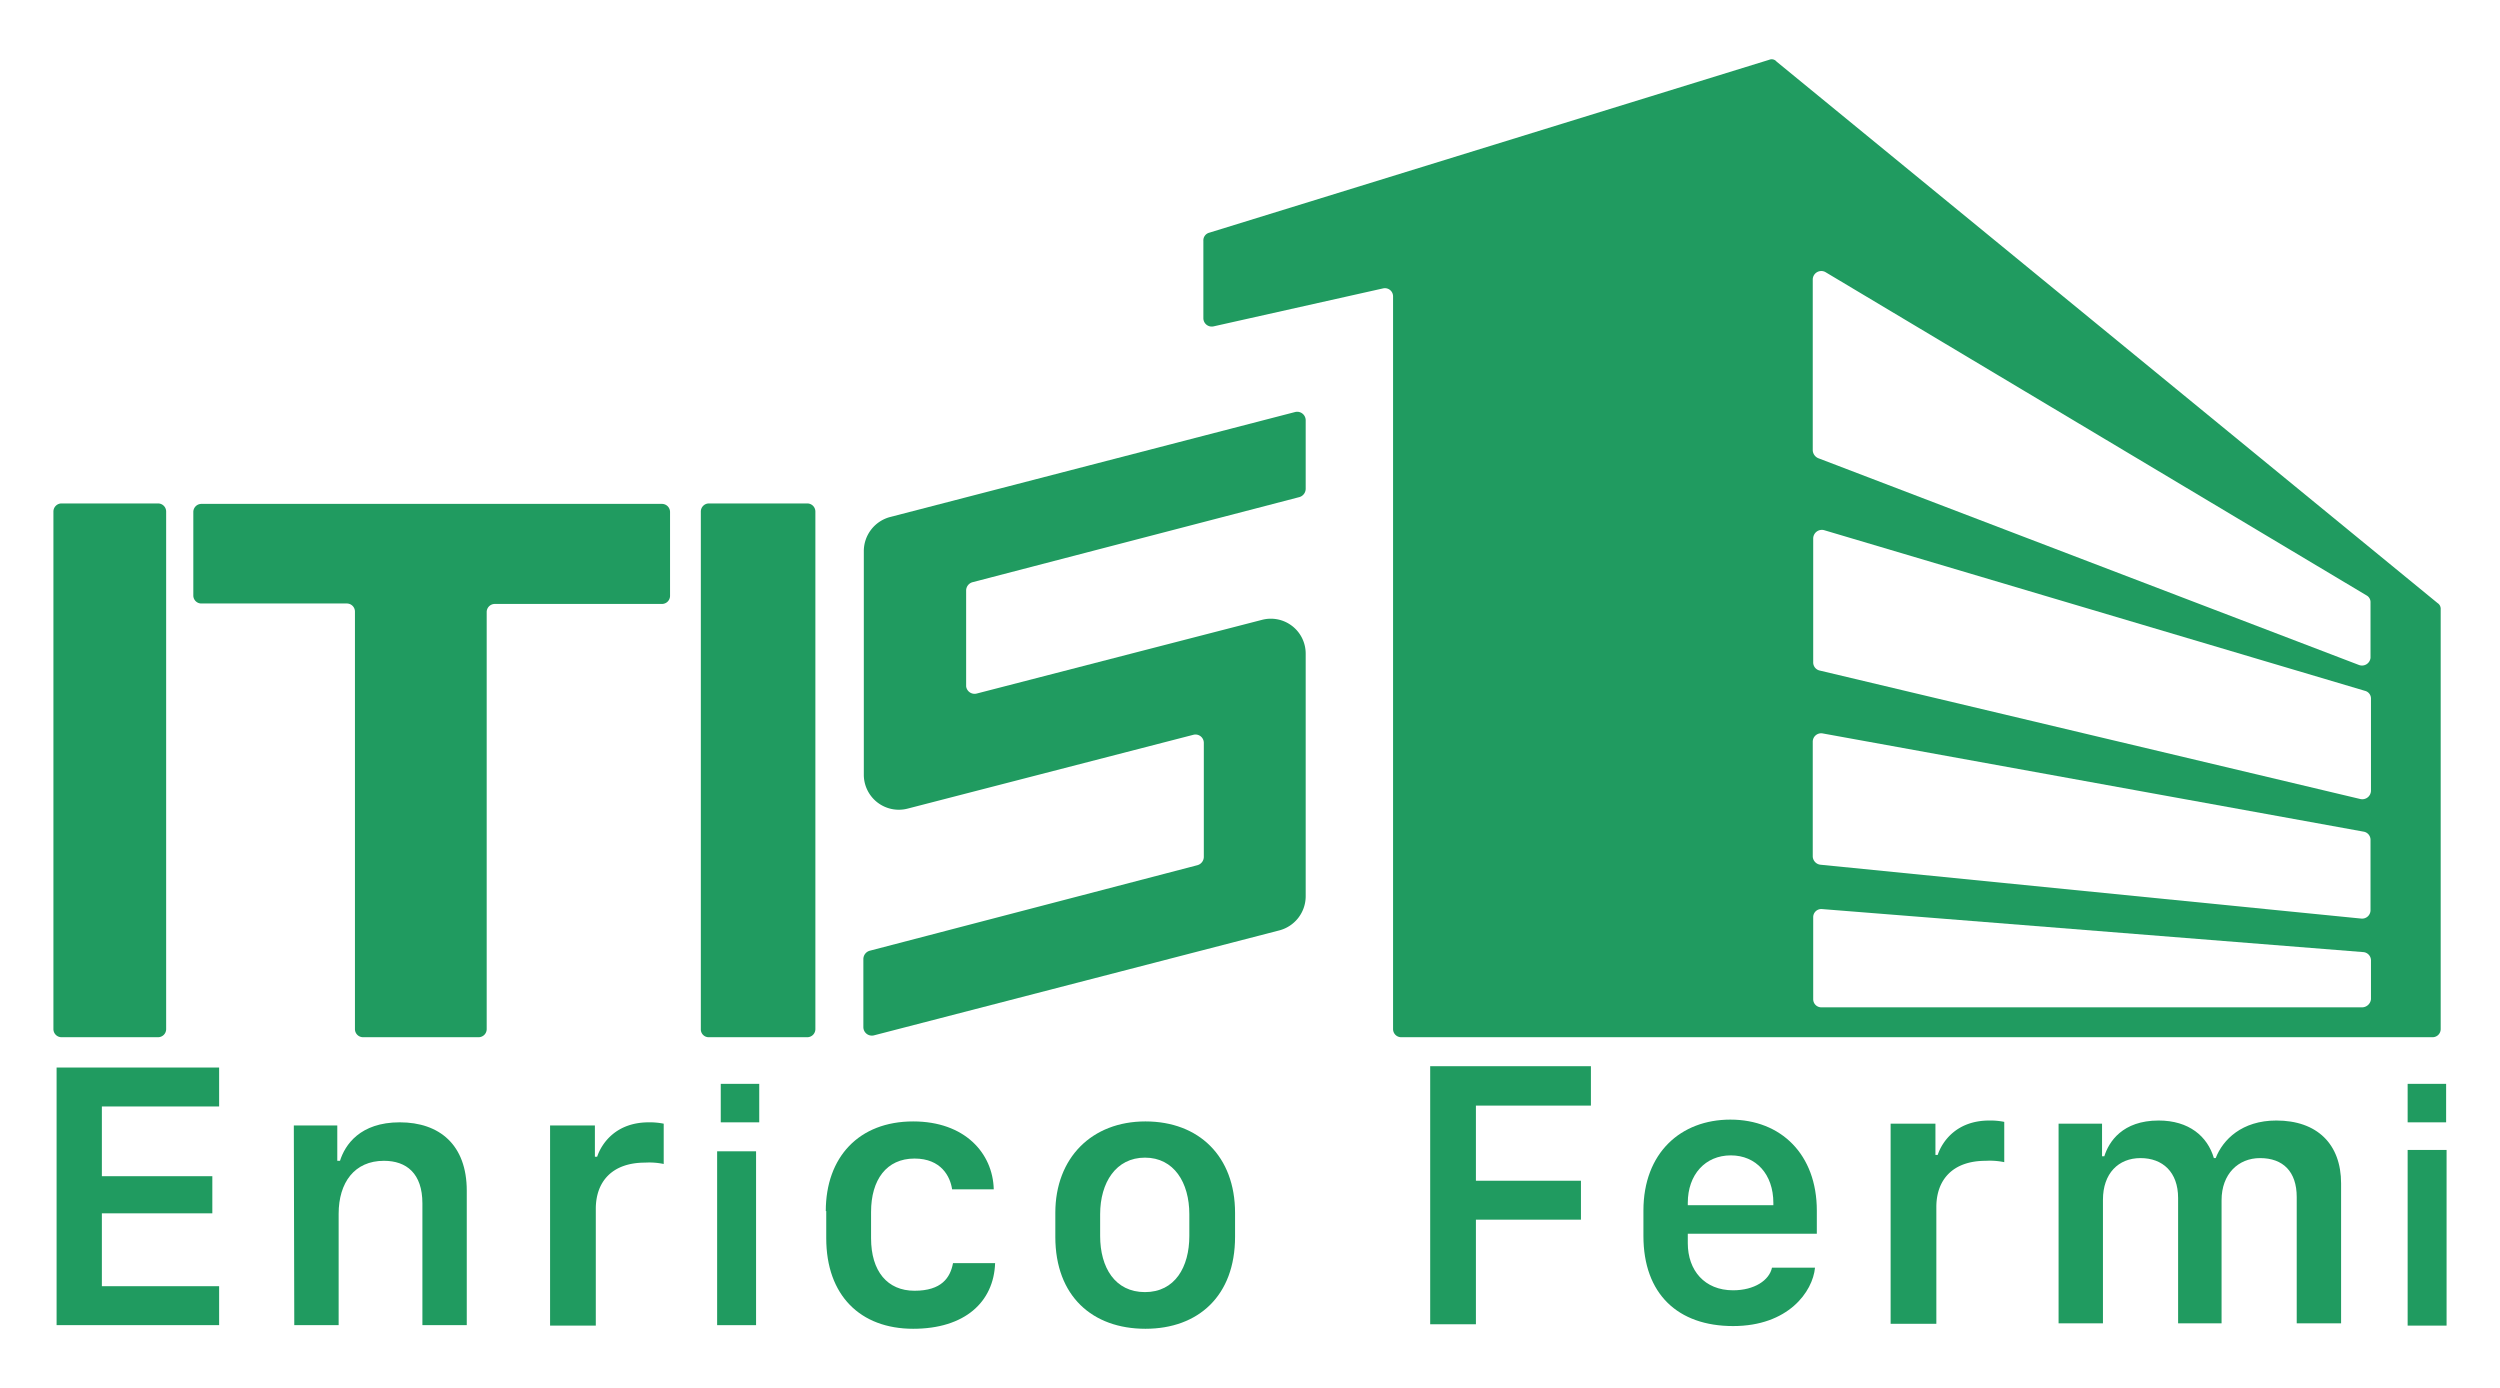 <svg id="Livello_1" data-name="Livello 1" xmlns="http://www.w3.org/2000/svg" viewBox="0 0 552.2 306.6"><defs><style>.cls-1{fill:#209b60;}</style></defs><title>Tavola disegno 1</title><path class="cls-1" d="M13.6,229.1H34.9a1.79,1.79,0,0,0,1.8-1.8V113a1.79,1.79,0,0,0-1.8-1.8H13.6a1.79,1.79,0,0,0-1.8,1.8V227.3A1.79,1.79,0,0,0,13.6,229.1Z"/><path class="cls-1" d="M44.5,133.3H76.6a1.79,1.79,0,0,1,1.8,1.8v92.2a1.79,1.79,0,0,0,1.8,1.8h25.5a1.79,1.79,0,0,0,1.8-1.8V135.2a1.79,1.79,0,0,1,1.8-1.8h36.9a1.79,1.79,0,0,0,1.8-1.8V113.1a1.79,1.79,0,0,0-1.8-1.8H44.5a1.79,1.79,0,0,0-1.8,1.8v18.5A1.77,1.77,0,0,0,44.5,133.3Z"/><path class="cls-1" d="M156.6,229.1h21.7a1.79,1.79,0,0,0,1.8-1.8V113a1.79,1.79,0,0,0-1.8-1.8H156.6a1.79,1.79,0,0,0-1.8,1.8V227.3A1.73,1.73,0,0,0,156.6,229.1Z"/><path class="cls-1" d="M390.8,13.2,267.1,51.4a1.75,1.75,0,0,0-1.3,1.8V70.3a1.85,1.85,0,0,0,2.2,1.8l37.5-8.4a1.8,1.8,0,0,1,2.2,1.8V227.3a1.79,1.79,0,0,0,1.8,1.8H537.3a1.79,1.79,0,0,0,1.8-1.8V134.6a1.51,1.51,0,0,0-.7-1.4L392.4,13.6A1.38,1.38,0,0,0,390.8,13.2Zm131,209.3H402.3a1.79,1.79,0,0,1-1.8-1.8V202.6a1.79,1.79,0,0,1,2-1.8L522,210.3a1.84,1.84,0,0,1,1.7,1.8v8.6A2,2,0,0,1,521.8,222.5Zm-.2-19.6L402.1,191a1.92,1.92,0,0,1-1.7-1.8V163.8a1.86,1.86,0,0,1,2.2-1.8l119.5,21.7a1.82,1.82,0,0,1,1.5,1.8V201A1.86,1.86,0,0,1,521.6,202.9Zm-.2-26.4L401.9,148.1a1.83,1.83,0,0,1-1.4-1.8V118.9a1.92,1.92,0,0,1,2.4-1.8l119.5,35.5a1.75,1.75,0,0,1,1.3,1.8v20.3A1.92,1.92,0,0,1,521.4,176.5Zm-.3-29.6L401.6,101.2a2,2,0,0,1-1.2-1.7V61.7a1.89,1.89,0,0,1,2.8-1.6l119.5,71.4a1.7,1.7,0,0,1,.9,1.6v12.2A1.89,1.89,0,0,1,521.1,146.9Z"/><path class="cls-1" d="M48.4,292.7H12.5V235.8H48.4v8.6H22.5v15.4H46.9V268H22.5v16.1H48.4Z"/><path class="cls-1" d="M64.9,248.6h9.6v7.8h.6c1.1-3.5,4.4-8.5,13.2-8.5s14.8,5,14.8,15.1v29.7H93.3V265.8c0-6.6-3.5-9.4-8.5-9.4-6.5,0-10,4.8-10,11.7v24.6H65l-.1-44.1Z"/><path class="cls-1" d="M121.6,248.6h9.8v6.9h.5c1-3,4.2-7.6,11.4-7.6a15.48,15.48,0,0,1,3.3.3v8.9a15.51,15.51,0,0,0-4.1-.3c-7.4,0-10.9,4.3-10.9,10.2v25.8H121.5V248.6Z"/><path class="cls-1" d="M158.4,254.3H167v38.4h-8.6Z"/><path class="cls-1" d="M182.4,267.5c0-11.9,7.3-19.8,19.3-19.8,11.4,0,17.6,7,17.8,15h-9.2c-.4-2.8-2.4-6.8-8.3-6.8-6.2,0-9.6,4.7-9.6,11.8v5.8c0,7.3,3.6,11.6,9.6,11.6s7.9-2.9,8.5-6.1h9.3c-.3,8.6-6.7,14.5-18.1,14.5-11.7,0-19.2-7.4-19.2-20v-6Z"/><path class="cls-1" d="M272.8,267.9v5.3c0,13-8.1,20.3-19.8,20.3s-19.9-7.2-19.9-20.3v-5.3c0-12.2,8.1-20.2,19.9-20.2S272.8,255.4,272.8,267.9Zm-29.8.3V273c0,7,3.3,12.4,9.9,12.4s9.8-5.5,9.8-12.4v-4.8c0-7-3.4-12.5-9.8-12.5S243,261.2,243,268.2Z"/><path class="cls-1" d="M315.9,292.4V235.5h35.5v8.7H326v16.6h23.2v8.6H326v23.1H315.9Z"/><path class="cls-1" d="M363,273v-5.6c0-12.8,8.3-20.1,19.2-20.1,11.2,0,19.1,7.7,19.1,20.1v5.1H372.8v2.1c0,6,3.7,10.4,10,10.4,4.7,0,8-2.2,8.6-5h9.5c-.5,5.3-5.9,12.9-18.1,12.9S363,285.8,363,273Zm28.7-6.8v-.5c0-6.3-3.8-10.5-9.4-10.5s-9.5,4.2-9.5,10.5v.5Z"/><path class="cls-1" d="M417.7,248.2h9.8v6.9h.5c1-3,4.2-7.6,11.4-7.6a15.48,15.48,0,0,1,3.3.3v8.9a15.51,15.51,0,0,0-4.1-.3c-7.4,0-10.9,4.3-10.9,10.2v25.8H417.6V248.2Z"/><path class="cls-1" d="M454.7,248.2h9.6v7.2h.5c1-3.2,4-7.9,12-7.9,6.7,0,10.8,3.5,12.2,8.3h.4c1.6-4.1,5.8-8.3,13.4-8.3,9,0,14.3,5.2,14.3,13.9v30.9h-9.8V264.4c0-5.6-3-8.6-8.1-8.6-4.8,0-8.5,3.5-8.5,9.3v27.2h-9.6V264.6c0-5.7-3.4-8.8-8.3-8.8s-8.3,3.4-8.3,9.2v27.3h-9.8V248.2Z"/><path class="cls-1" d="M531.8,254h8.6v38.8h-8.6Z"/><path class="cls-1" d="M278.8,136.9l-63.1,16.3a1.88,1.88,0,0,1-2.3-1.6V130.4a1.92,1.92,0,0,1,1.4-1.8L287,109.8a1.92,1.92,0,0,0,1.4-1.8V92.8a1.88,1.88,0,0,0-2.3-1.8l-89.5,23.2a7.8,7.8,0,0,0-5.8,7.5V136h0v35.1a7.73,7.73,0,0,0,9.7,7.5l63.1-16.3a1.84,1.84,0,0,1,2.3,1.8v25.2a1.92,1.92,0,0,1-1.4,1.8L192.1,210a1.92,1.92,0,0,0-1.4,1.8v15.1a1.88,1.88,0,0,0,2.3,1.8l89.6-23.2a7.8,7.8,0,0,0,5.8-7.5V144.4A7.7,7.7,0,0,0,278.8,136.9Z"/><rect class="cls-1" x="159.2" y="239.4" width="8.5" height="8.5"/><rect class="cls-1" x="531.8" y="239.4" width="8.5" height="8.5"/></svg>